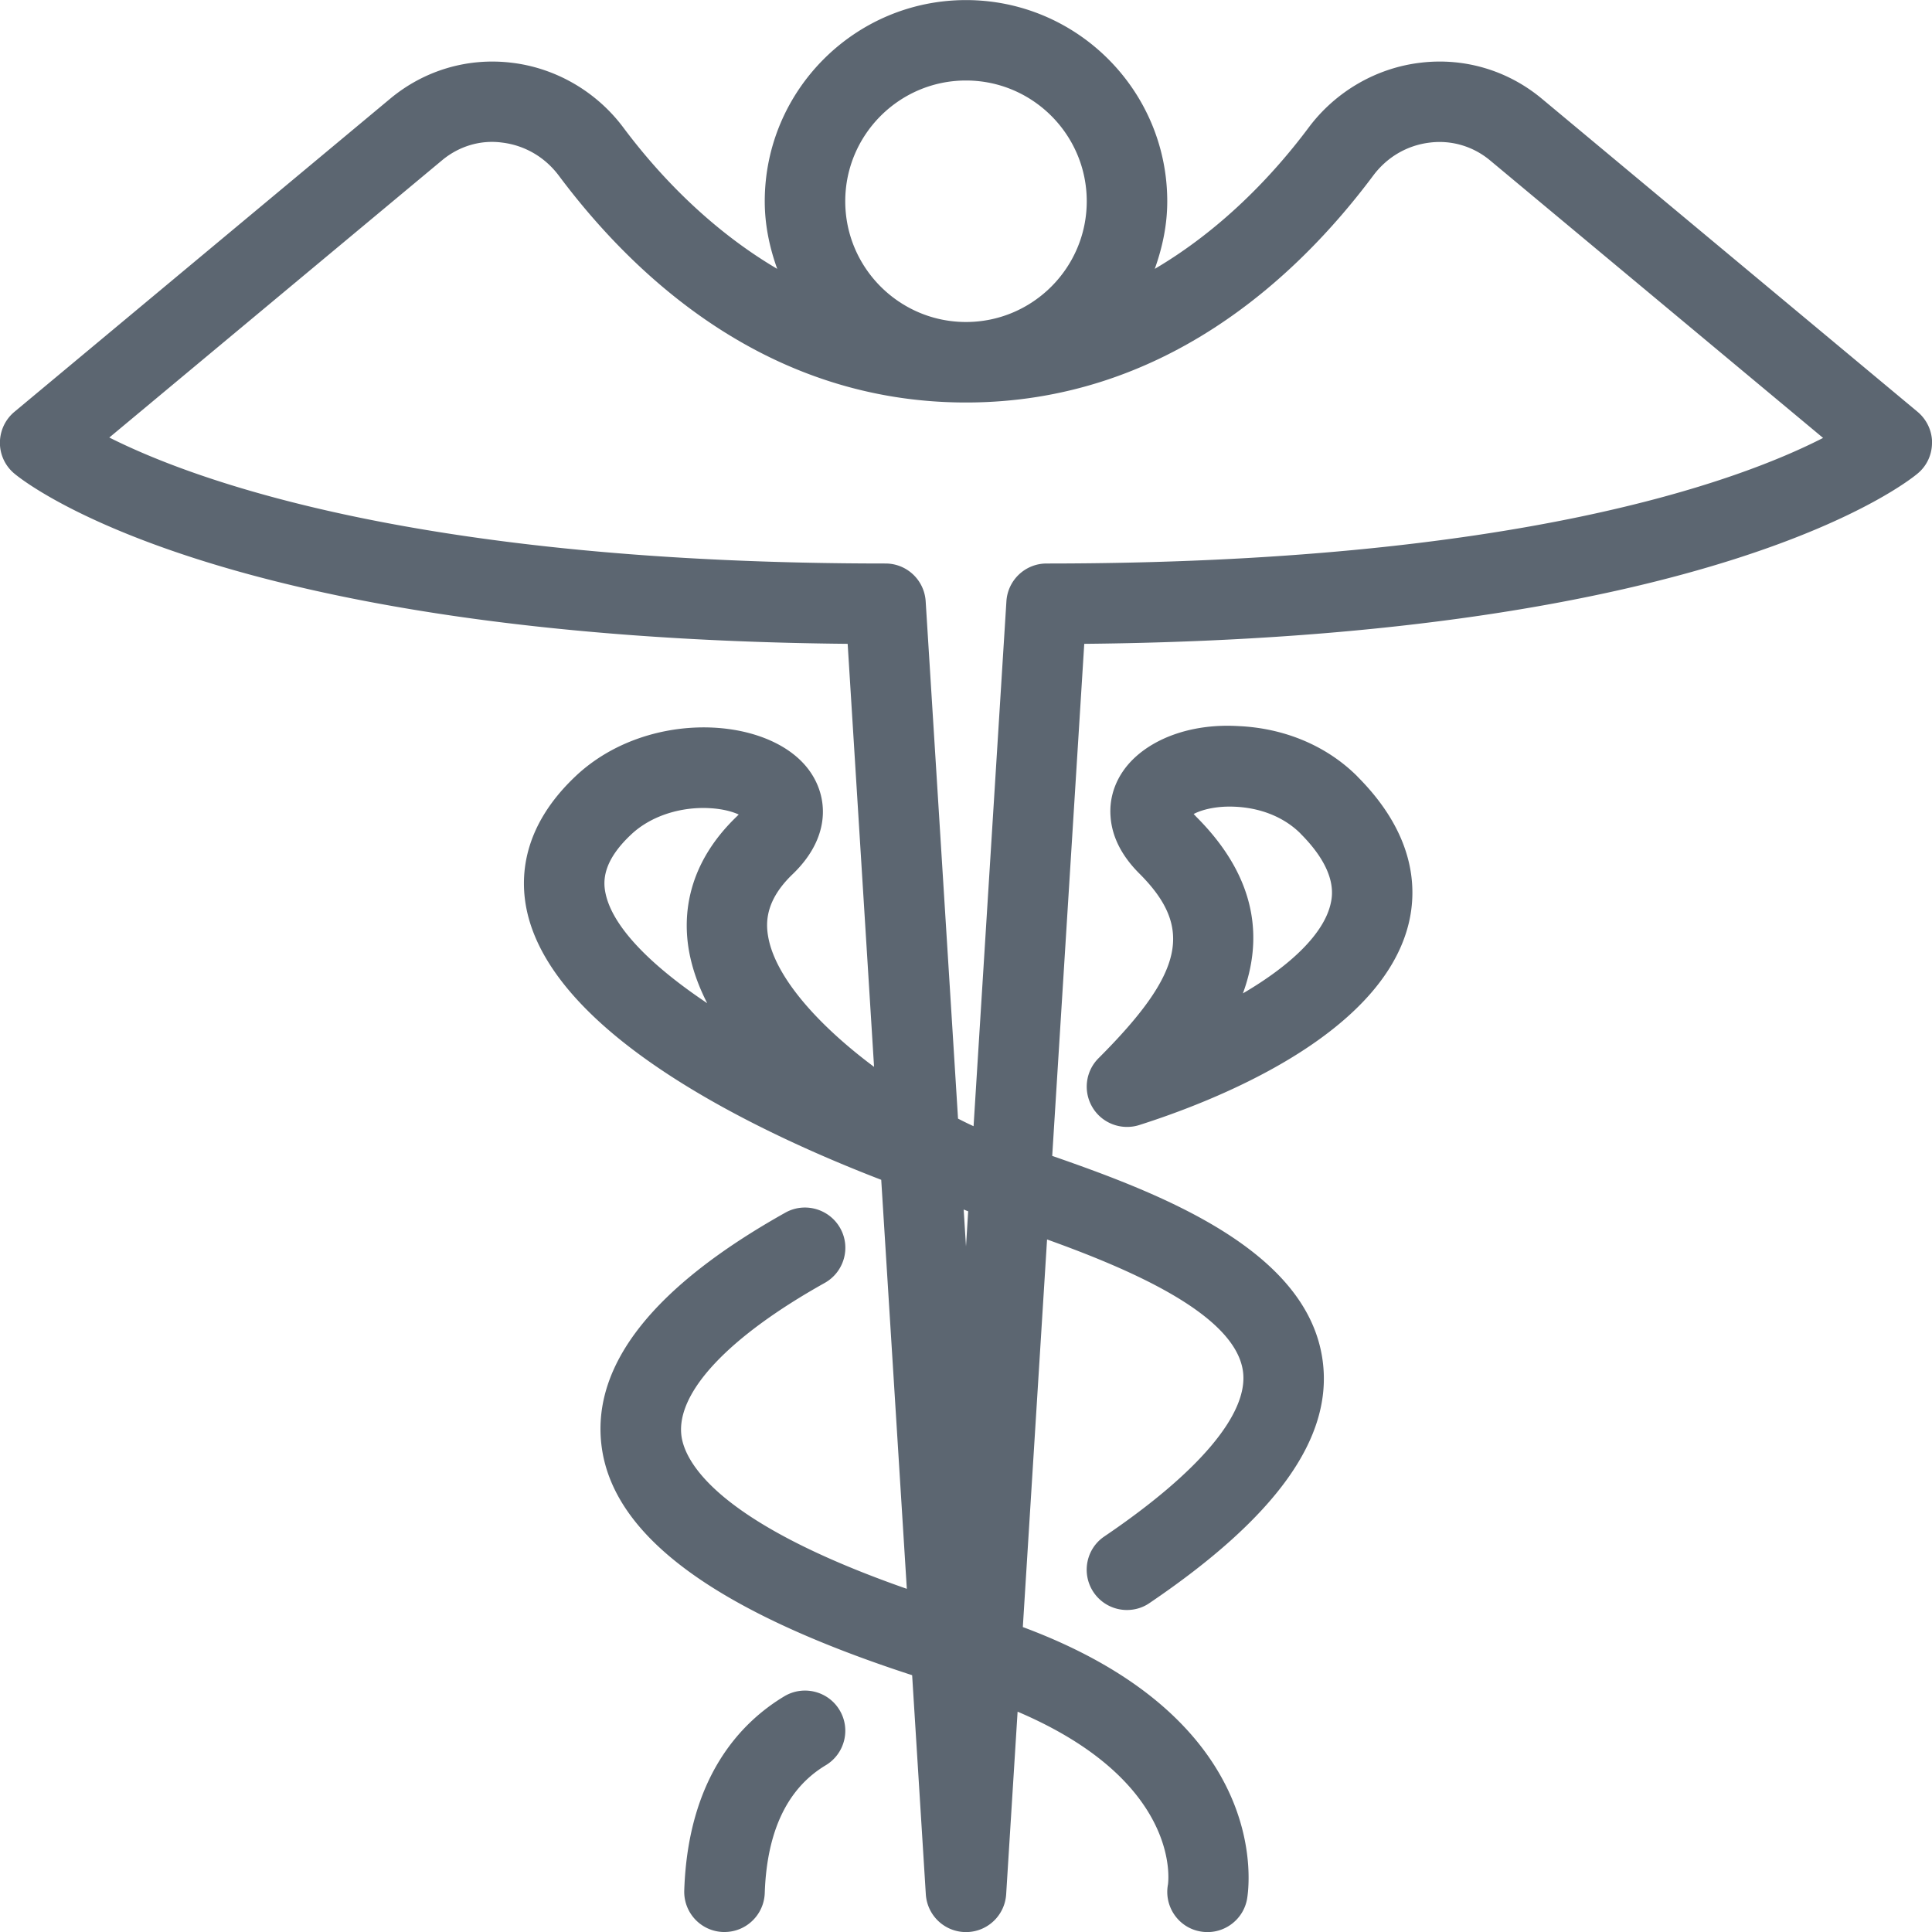 <svg xmlns="http://www.w3.org/2000/svg" viewBox="0 0 24 24"><path fill="#5c6671" d="M10.429 21.243c.143.237.065.544-.172.686-.477.286-.731.82-.757 1.588-.01.27-.231.483-.5.483h-.017c-.276-.009-.492-.24-.483-.516.047-1.406.702-2.087 1.243-2.412.235-.141.544-.066.686.171zM24 5.498c.001.147-.063.288-.177.383-.1.085-2.494 2.041-10.354 2.117l-.398 6.361c1.334.464 3.178 1.163 3.36 2.548.127.957-.577 1.94-2.152 3.007-.078.054-.175.086-.28.086-.16 0-.317-.077-.414-.22-.154-.229-.095-.54.134-.694 1.179-.799 1.791-1.526 1.722-2.048-.095-.721-1.439-1.283-2.434-1.641l-.301 4.815c3.153 1.172 2.802 3.286 2.785 3.381-.045.24-.255.408-.49.408-.033 0-.065-.003-.096-.009-.268-.05-.447-.311-.396-.583.007-.05.159-1.282-1.868-2.146l-.142 2.269c-.017.264-.235.469-.499.469s-.482-.205-.499-.469l-.17-2.722c-2.46-.8-3.735-1.74-3.861-2.872-.111-.996.658-1.962 2.286-2.874.239-.134.545-.049.681.192s.049.546-.192.681c-1.191.666-1.841 1.355-1.781 1.89.035.309.397 1.07 2.801 1.91l-.318-5.081c-1.437-.553-4.042-1.756-4.398-3.325-.096-.424-.067-1.062.609-1.696.848-.792 2.258-.75 2.816-.159.312.329.393.885-.129 1.385-.337.324-.334.599-.302.777.09.51.637 1.11 1.315 1.615l-.328-5.255C2.671 7.923.276 5.966.176 5.881c-.113-.095-.178-.236-.177-.383s.066-.287.18-.382l4.668-3.89C5.271.873 5.81.714 6.353.779c.549.064 1.056.358 1.39.805.455.609 1.095 1.275 1.912 1.756-.095-.264-.155-.544-.155-.839 0-1.378 1.121-2.5 2.5-2.5s2.5 1.122 2.5 2.5c0 .296-.061.576-.155.839.817-.481 1.457-1.147 1.912-1.756.334-.447.841-.741 1.39-.805.54-.065 1.081.093 1.506.447l4.668 3.89c.113.095.179.234.18.382zm-14.824 4.62c-.074-.034-.198-.071-.368-.079-.02-.001-.042-.002-.066-.002h-.004c-.344 0-.675.12-.896.328-.359.336-.354.586-.317.745.095.419.576.894 1.26 1.352-.107-.209-.186-.426-.226-.649-.076-.43-.034-1.069.596-1.673l.021-.021zM12 4c.827 0 1.5-.673 1.5-1.5S12.827 1 12 1s-1.5.673-1.5 1.5S11.173 4 12 4zm0 11.484l.027-.437a1.297 1.297 0 0 1-.056-.022l.029.459zM22.647 5.44l-4.135-3.446c-.21-.176-.479-.256-.748-.223-.282.033-.533.179-.706.411C16.097 3.468 14.439 5 12 5S7.903 3.468 6.942 2.182c-.173-.231-.424-.377-.706-.411-.268-.036-.538.046-.748.223l-4.13 3.441C2.423 5.971 5.22 7 11 7c.264 0 .482.205.499.469l.402 6.427c.065.033.129.065.193.094l.408-6.521c.017-.264.235-.469.499-.469 5.833 0 8.598-1.023 9.646-1.56zm-5.785 4.206c.719.719.743 1.391.637 1.827-.344 1.41-2.456 2.22-3.348 2.503-.05.016-.101.023-.151.023-.171 0-.335-.088-.427-.24-.12-.197-.09-.45.073-.613 1.061-1.061 1.184-1.618.509-2.293-.22-.219-.341-.457-.359-.706-.021-.26.076-.511.271-.707.288-.288.771-.454 1.321-.42.574.026 1.097.248 1.474.625zm-.707.708c-.226-.225-.562-.347-.94-.333-.186.009-.316.053-.387.091.01.01.021.022.034.036.781.781.815 1.546.578 2.192.605-.354.999-.742 1.087-1.102.024-.102.1-.411-.372-.883z"/></svg>